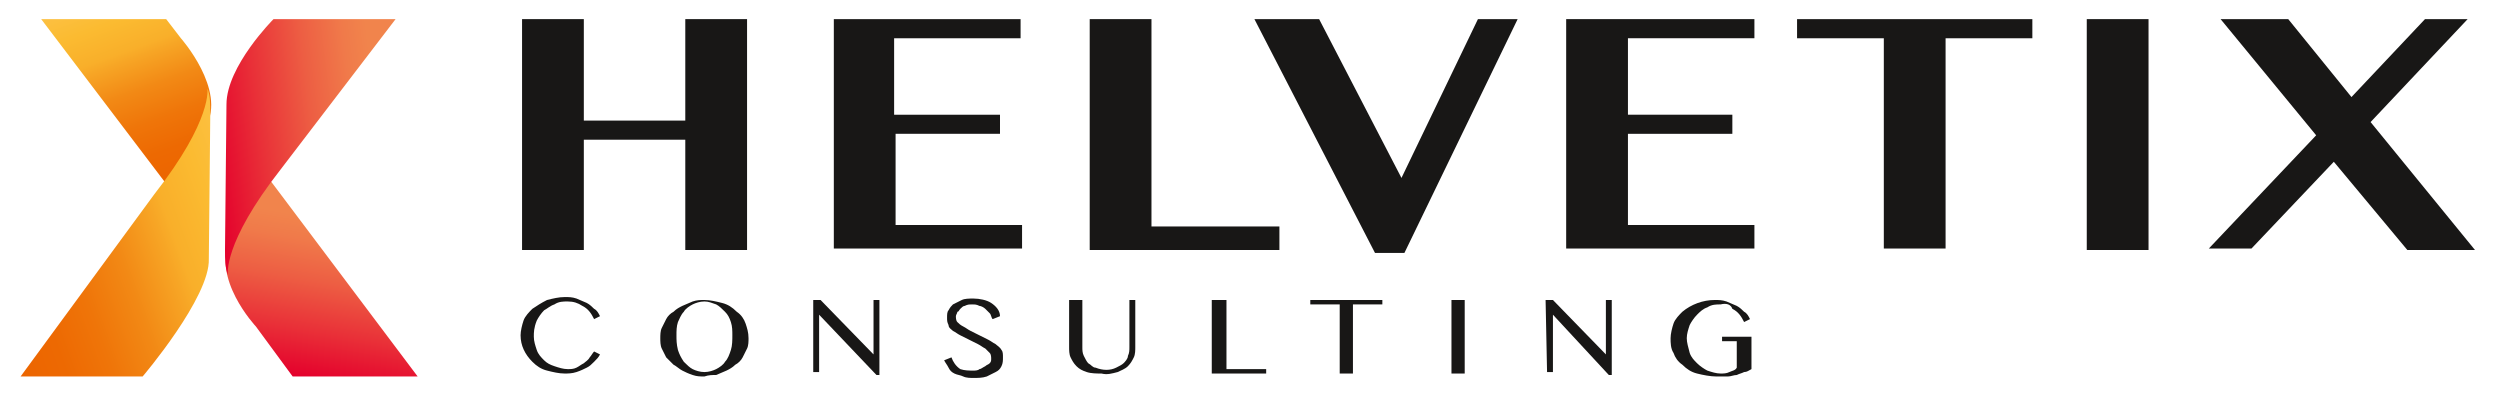 <?xml version="1.0" encoding="utf-8"?>
<!-- Generator: Adobe Illustrator 24.3.0, SVG Export Plug-In . SVG Version: 6.00 Build 0)  -->
<svg version="1.1" id="Layer_1" xmlns="http://www.w3.org/2000/svg" xmlns:xlink="http://www.w3.org/1999/xlink" x="0px" y="0px"
	 viewBox="0 0 170 27" style="enable-background:new 0 0 170 27;" xml:space="preserve">
<style type="text/css">
	.st0{fill:#181716;}
	.st1{fill:url(#SVGID_1_);}
	.st2{fill:url(#SVGID_2_);}
	.st3{fill:url(#SVGID_3_);}
	.st4{fill:url(#SVGID_4_);}
</style>
<g id="Ebene_2">
	<g id="Ebene_2-2">
		<path class="st0" d="M39.7,9.5v7.5h-4.2V1.3h4.2v6.9h6.9V1.3h4.2v15.7h-4.2V9.5H39.7z"/>
		<path class="st0" d="M69.4,1.3v1.3h-8.6v5.2H68v1.3h-7.1v6.2h8.6v1.6H56.7V1.3H69.4z"/>
		<path class="st0" d="M74.1,1.3h4.2v14.1H87v1.6H74.1V1.3z"/>
		<path class="st0" d="M89.7,1.3l5.6,10.8l5.2-10.8h2.7l-7.7,15.9h-2L85.3,1.3H89.7z"/>
		<path class="st0" d="M119.3,1.3v1.3h-8.6v5.2h7.1v1.3h-7.1v6.2h8.6v1.6h-12.8V1.3H119.3z"/>
		<path class="st0" d="M138.2,1.3v1.3h-5.9v14.3h-4.2V2.6h-5.9V1.3H138.2z"/>
		<path class="st0" d="M141.9,1.3h4.2v15.7h-4.2V1.3z"/>
		<path class="st0" d="M153.1,16.9h-2.9l7.3-7.7l-6.5-7.9h4.6l4.3,5.3l5-5.3h2.9l-6.6,7l7.1,8.7h-4.6l-5-6L153.1,16.9z"/>
		<path class="st0" d="M36.3,22.9c0,0.3,0.1,0.6,0.2,0.9c0.1,0.3,0.3,0.5,0.5,0.7c0.2,0.2,0.4,0.3,0.7,0.4c0.3,0.1,0.6,0.2,0.9,0.2
			c0.2,0,0.4,0,0.6-0.1c0.2-0.1,0.3-0.2,0.5-0.3c0.1-0.1,0.3-0.2,0.4-0.4c0.1-0.1,0.2-0.3,0.3-0.4l0.4,0.2c-0.1,0.2-0.2,0.3-0.4,0.5
			c-0.2,0.2-0.3,0.3-0.5,0.4c-0.2,0.1-0.4,0.2-0.7,0.3c-0.3,0.1-0.6,0.1-0.8,0.1c-0.4,0-0.8-0.1-1.2-0.2c-0.4-0.1-0.7-0.3-1-0.6
			c-0.5-0.5-0.8-1.1-0.8-1.8c0-0.3,0.1-0.7,0.2-1c0.1-0.3,0.4-0.6,0.6-0.8c0.3-0.2,0.6-0.4,1-0.6c0.4-0.1,0.8-0.2,1.2-0.2
			c0.3,0,0.5,0,0.8,0.1c0.2,0.1,0.5,0.2,0.7,0.3c0.2,0.1,0.4,0.3,0.5,0.4c0.2,0.1,0.3,0.3,0.4,0.5l-0.4,0.2
			c-0.2-0.4-0.4-0.7-0.8-0.9c-0.3-0.2-0.6-0.3-1-0.3c-0.3,0-0.6,0-0.9,0.2c-0.3,0.1-0.5,0.3-0.7,0.4c-0.2,0.2-0.4,0.5-0.5,0.7
			C36.3,22.3,36.3,22.6,36.3,22.9z"/>
		<path class="st0" d="M47.9,25.6c-0.3,0-0.5,0-0.8-0.1c-0.3-0.1-0.5-0.2-0.7-0.3c-0.2-0.1-0.4-0.3-0.6-0.4
			c-0.2-0.2-0.3-0.3-0.5-0.5c-0.1-0.2-0.2-0.4-0.3-0.6c-0.1-0.2-0.1-0.5-0.1-0.7c0-0.2,0-0.5,0.1-0.7c0.1-0.2,0.2-0.4,0.3-0.6
			c0.1-0.2,0.3-0.4,0.5-0.5c0.2-0.2,0.4-0.3,0.6-0.4c0.2-0.1,0.5-0.2,0.7-0.3c0.3-0.1,0.5-0.1,0.8-0.1c0.4,0,0.8,0.1,1.2,0.2
			c0.4,0.1,0.7,0.3,1,0.6c0.3,0.2,0.5,0.5,0.6,0.8c0.1,0.3,0.2,0.6,0.2,1c0,0.2,0,0.5-0.1,0.7c-0.1,0.2-0.2,0.4-0.3,0.6
			c-0.1,0.2-0.3,0.4-0.5,0.5c-0.2,0.2-0.4,0.3-0.6,0.4c-0.2,0.1-0.5,0.2-0.7,0.3C48.4,25.5,48.2,25.5,47.9,25.6z M47.9,25.3
			c0.3,0,0.6-0.1,0.8-0.2c0.2-0.1,0.5-0.3,0.6-0.5c0.2-0.2,0.3-0.5,0.4-0.8c0.1-0.3,0.1-0.7,0.1-1c0-0.3,0-0.6-0.1-0.9
			c-0.1-0.3-0.2-0.5-0.4-0.7c-0.2-0.2-0.4-0.4-0.6-0.5c-0.3-0.1-0.5-0.2-0.8-0.2c-0.3,0-0.6,0.1-0.8,0.2c-0.2,0.1-0.5,0.3-0.6,0.5
			c-0.2,0.2-0.3,0.5-0.4,0.7c-0.1,0.3-0.1,0.6-0.1,0.9c0,0.3,0,0.6,0.1,1c0.1,0.3,0.2,0.5,0.4,0.8c0.2,0.2,0.4,0.4,0.6,0.5
			C47.3,25.2,47.6,25.3,47.9,25.3L47.9,25.3z"/>
		<path class="st0" d="M55.3,20.4h0.5l3.6,3.7l0,0v-3.7h0.4v5.1h-0.2l-3.9-4.1l0,0v3.9h-0.4L55.3,20.4z"/>
		<path class="st0" d="M66.2,25.2c0.1,0,0.3,0,0.4-0.1c0.1,0,0.2-0.1,0.4-0.2c0.1-0.1,0.2-0.1,0.3-0.2c0.1-0.1,0.1-0.2,0.1-0.3
			c0-0.1,0-0.3-0.1-0.4c-0.1-0.1-0.2-0.2-0.3-0.3c-0.2-0.1-0.3-0.2-0.5-0.3l-0.6-0.3c-0.2-0.1-0.4-0.2-0.6-0.3
			c-0.2-0.1-0.3-0.2-0.5-0.3c-0.1-0.1-0.3-0.2-0.3-0.4c-0.1-0.2-0.1-0.3-0.1-0.5c0-0.2,0-0.4,0.1-0.5c0.1-0.2,0.2-0.3,0.3-0.4
			c0.2-0.1,0.4-0.2,0.6-0.3c0.2-0.1,0.5-0.1,0.8-0.1c0.4,0,0.9,0.1,1.2,0.3c0.3,0.2,0.6,0.5,0.6,0.9l-0.5,0.2
			c-0.1-0.1-0.1-0.3-0.2-0.4c-0.1-0.1-0.2-0.2-0.3-0.3c-0.1-0.1-0.3-0.2-0.4-0.2c-0.2-0.1-0.3-0.1-0.5-0.1c-0.2,0-0.3,0-0.5,0.1
			c-0.1,0-0.2,0.1-0.3,0.2c-0.1,0.1-0.1,0.2-0.2,0.2c0,0.1-0.1,0.2-0.1,0.3c0,0.1,0,0.3,0.1,0.4c0.1,0.1,0.2,0.2,0.4,0.3
			c0.2,0.1,0.3,0.2,0.5,0.3l0.6,0.3c0.2,0.1,0.4,0.2,0.6,0.3c0.2,0.1,0.3,0.2,0.5,0.3c0.1,0.1,0.3,0.2,0.4,0.4
			c0.1,0.1,0.1,0.3,0.1,0.5c0,0.2,0,0.4-0.1,0.6c-0.1,0.2-0.2,0.3-0.4,0.4c-0.2,0.1-0.4,0.2-0.6,0.3c-0.3,0.1-0.6,0.1-0.9,0.1
			c-0.2,0-0.5,0-0.7-0.1c-0.2-0.1-0.4-0.1-0.6-0.2c-0.2-0.1-0.3-0.2-0.4-0.4c-0.1-0.2-0.2-0.3-0.3-0.5l0.5-0.2
			c0.1,0.3,0.3,0.6,0.6,0.8C65.6,25.2,65.9,25.2,66.2,25.2z"/>
		<path class="st0" d="M72.7,20.4h0.9v3.2c0,0.2,0,0.4,0.1,0.6c0.1,0.2,0.2,0.4,0.3,0.5c0.2,0.1,0.3,0.3,0.5,0.3
			c0.5,0.2,1,0.2,1.4,0c0.2-0.1,0.4-0.2,0.5-0.3c0.1-0.1,0.3-0.3,0.3-0.5c0.1-0.2,0.1-0.4,0.1-0.6v-3.2h0.4v3.2c0,0.2,0,0.5-0.1,0.7
			c-0.1,0.2-0.2,0.4-0.4,0.6c-0.2,0.2-0.5,0.3-0.7,0.4c-0.4,0.1-0.7,0.2-1.1,0.1c-0.3,0-0.7,0-1-0.1c-0.3-0.1-0.5-0.2-0.7-0.4
			c-0.2-0.2-0.3-0.4-0.4-0.6c-0.1-0.2-0.1-0.5-0.1-0.7L72.7,20.4z"/>
		<path class="st0" d="M82.5,20.4h0.9v4.7h2.7v0.3h-3.7V20.4z"/>
		<path class="st0" d="M94,20.4v0.3h-2v4.7h-0.9v-4.7h-2v-0.3L94,20.4z"/>
		<path class="st0" d="M98.7,20.4h0.9v5h-0.9L98.7,20.4z"/>
		<path class="st0" d="M105.1,20.4h0.5l3.6,3.7l0,0v-3.7h0.4v5.1h-0.2l-3.8-4.1l0,0v3.9h-0.4L105.1,20.4z"/>
		<path class="st0" d="M117,20.7c-0.3,0-0.6,0-0.9,0.2c-0.3,0.1-0.5,0.3-0.7,0.5c-0.2,0.2-0.4,0.5-0.5,0.7c-0.1,0.3-0.2,0.6-0.2,0.9
			c0,0.3,0.1,0.6,0.2,1c0.1,0.3,0.3,0.5,0.5,0.7c0.2,0.2,0.5,0.4,0.7,0.5c0.3,0.1,0.6,0.2,0.9,0.2c0.2,0,0.4,0,0.6-0.1
			c0.2-0.1,0.4-0.1,0.5-0.3v-1.8h-1v-0.3h2v2.2c-0.2,0.1-0.3,0.2-0.5,0.2c-0.2,0.1-0.3,0.1-0.5,0.2c-0.2,0-0.4,0.1-0.6,0.1
			c-0.2,0-0.5,0-0.8,0c-0.4,0-0.9-0.1-1.3-0.2c-0.4-0.1-0.7-0.3-1-0.6c-0.3-0.2-0.5-0.5-0.6-0.8c-0.2-0.3-0.2-0.7-0.2-1
			c0-0.3,0.1-0.7,0.2-1c0.1-0.3,0.4-0.6,0.6-0.8c0.6-0.5,1.4-0.8,2.2-0.8c0.3,0,0.5,0,0.8,0.1c0.2,0.1,0.5,0.2,0.7,0.3
			c0.2,0.1,0.4,0.3,0.5,0.4c0.2,0.1,0.3,0.3,0.4,0.5l-0.4,0.2c-0.2-0.4-0.4-0.7-0.8-0.9C117.7,20.7,117.4,20.6,117,20.7z"/>
		
			<linearGradient id="SVGID_1_" gradientUnits="userSpaceOnUse" x1="11.678" y1="15.523" x2="7.07" y2="28.165" gradientTransform="matrix(1 0 0 -1 0 27.89)">
			<stop  offset="0" style="stop-color:#EC6500"/>
			<stop  offset="0.16" style="stop-color:#ED6902"/>
			<stop  offset="0.32" style="stop-color:#EF7509"/>
			<stop  offset="0.49" style="stop-color:#F28915"/>
			<stop  offset="0.65" style="stop-color:#F7A525"/>
			<stop  offset="0.7" style="stop-color:#F9AF2A"/>
			<stop  offset="0.86" style="stop-color:#FBBB31"/>
			<stop  offset="0.99" style="stop-color:#FCC041"/>
		</linearGradient>
		<path class="st1" d="M2.8,1.3h8.5l1,1.3c0,0,3.1,3.5,1.7,6l-2.7,3.9L2.8,1.3z"/>
		
			<linearGradient id="SVGID_2_" gradientUnits="userSpaceOnUse" x1="-0.51" y1="7.598" x2="17.059" y2="13.986" gradientTransform="matrix(1 0 0 -1 0 27.89)">
			<stop  offset="0" style="stop-color:#EC6500"/>
			<stop  offset="0.16" style="stop-color:#ED6902"/>
			<stop  offset="0.32" style="stop-color:#EF7509"/>
			<stop  offset="0.49" style="stop-color:#F28915"/>
			<stop  offset="0.65" style="stop-color:#F7A525"/>
			<stop  offset="0.7" style="stop-color:#F9AF2A"/>
			<stop  offset="0.86" style="stop-color:#FBBB31"/>
			<stop  offset="0.99" style="stop-color:#FCC041"/>
		</linearGradient>
		<path class="st2" d="M1.4,25.6h8.3c0,0,4.6-5.4,4.5-8l0.1-9.9c0-0.6,0-1.2-0.2-1.7c0,0,0.4,2.1-3.6,7.2L1.4,25.6z"/>
		
			<linearGradient id="SVGID_3_" gradientUnits="userSpaceOnUse" x1="21.104" y1="2.125" x2="23.329" y2="14.714" gradientTransform="matrix(1 0 0 -1 0 27.89)">
			<stop  offset="0" style="stop-color:#E4002C"/>
			<stop  offset="0.26" style="stop-color:#E93138"/>
			<stop  offset="0.52" style="stop-color:#ED5E43"/>
			<stop  offset="0.73" style="stop-color:#F07A4A"/>
			<stop  offset="0.85" style="stop-color:#F1844C"/>
			<stop  offset="0.99" style="stop-color:#F1844C"/>
		</linearGradient>
		<path class="st3" d="M28.4,25.6h-8.5l-2.5-3.4c0,0-3.1-3.3-1.7-6l2.7-3.9L28.4,25.6z"/>
		
			<linearGradient id="SVGID_4_" gradientUnits="userSpaceOnUse" x1="14.373" y1="17.552" x2="27.791" y2="19.199" gradientTransform="matrix(1 0 0 -1 0 27.89)">
			<stop  offset="0" style="stop-color:#E4002C"/>
			<stop  offset="0.26" style="stop-color:#E93138"/>
			<stop  offset="0.52" style="stop-color:#ED5E43"/>
			<stop  offset="0.73" style="stop-color:#F07A4A"/>
			<stop  offset="0.85" style="stop-color:#F1844C"/>
			<stop  offset="0.99" style="stop-color:#F1844C"/>
		</linearGradient>
		<path class="st4" d="M26.9,1.3h-8.3c0,0-3.2,3.2-3.2,5.8L15.3,17c0,0.6,0,1.2,0.2,1.7c0,0-0.4-2.1,3.6-7.2L26.9,1.3z"/>
	</g>
</g>
</svg>
